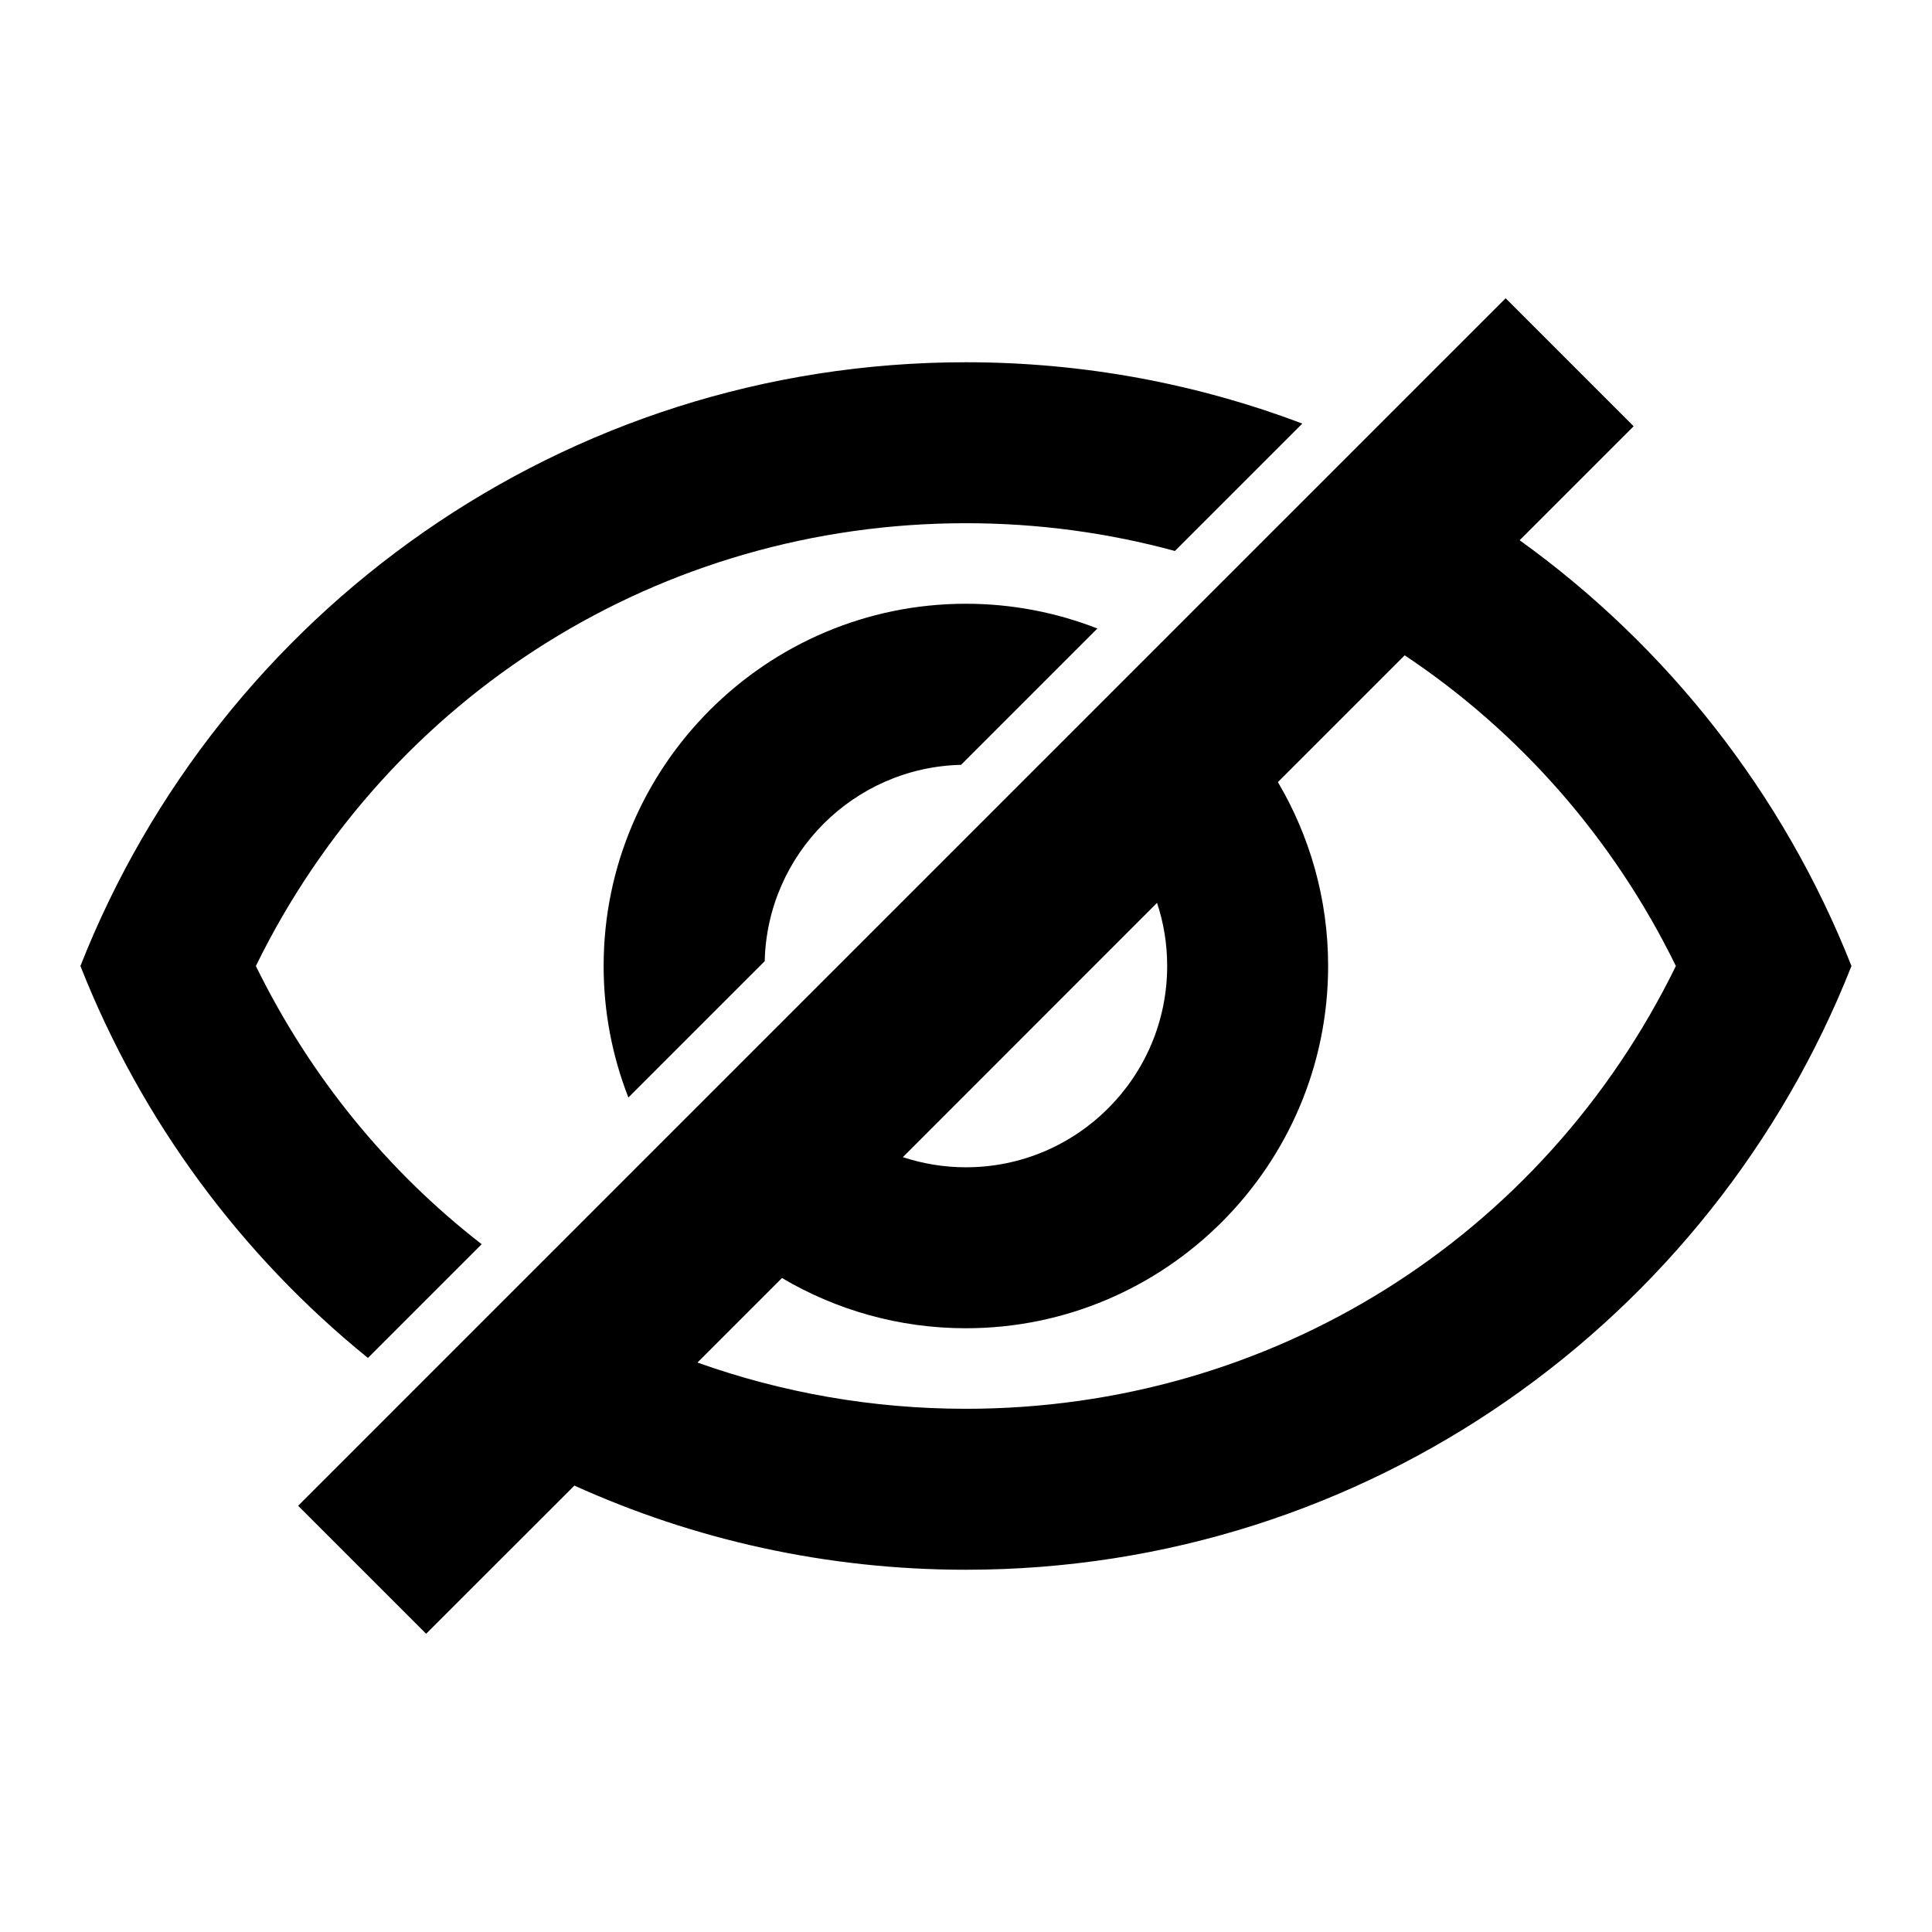 <svg width="16" height="16" viewBox="0 0 16 16" fill="none" xmlns="http://www.w3.org/2000/svg">
<path fill-rule="evenodd" clip-rule="evenodd" d="M12.469 2.47L2.469 12.47L3.529 13.53L4.757 12.303C5.746 12.751 6.843 13 7.999 13C11.333 13 14.179 10.927 15.333 8C14.771 6.576 13.809 5.354 12.585 4.474L13.529 3.53L12.469 2.47ZM11.633 5.427L10.583 6.477C10.847 6.924 10.999 7.445 10.999 8C10.999 9.653 9.653 11 7.999 11C7.444 11 6.923 10.848 6.476 10.584L5.776 11.284C6.474 11.533 7.223 11.667 7.999 11.667C10.533 11.667 12.779 10.247 13.879 8C13.358 6.936 12.578 6.057 11.633 5.427ZM7.477 9.583C7.641 9.637 7.817 9.667 7.999 9.667C8.919 9.667 9.666 8.92 9.666 8C9.666 7.817 9.637 7.642 9.582 7.477L7.477 9.583ZM2.119 8C2.57 8.92 3.213 9.702 3.989 10.304L3.047 11.246C1.997 10.395 1.17 9.279 0.666 8C1.819 5.073 4.666 3 7.999 3C8.98 3 9.919 3.18 10.785 3.508L9.73 4.563C9.176 4.412 8.595 4.333 7.999 4.333C5.473 4.333 3.219 5.753 2.119 8ZM5.204 9.089L6.333 7.96C6.354 7.072 7.071 6.355 7.959 6.334L9.088 5.205C8.75 5.073 8.383 5 7.999 5C6.346 5 4.999 6.347 4.999 8C4.999 8.384 5.072 8.751 5.204 9.089Z" fill="black"/>
</svg>
